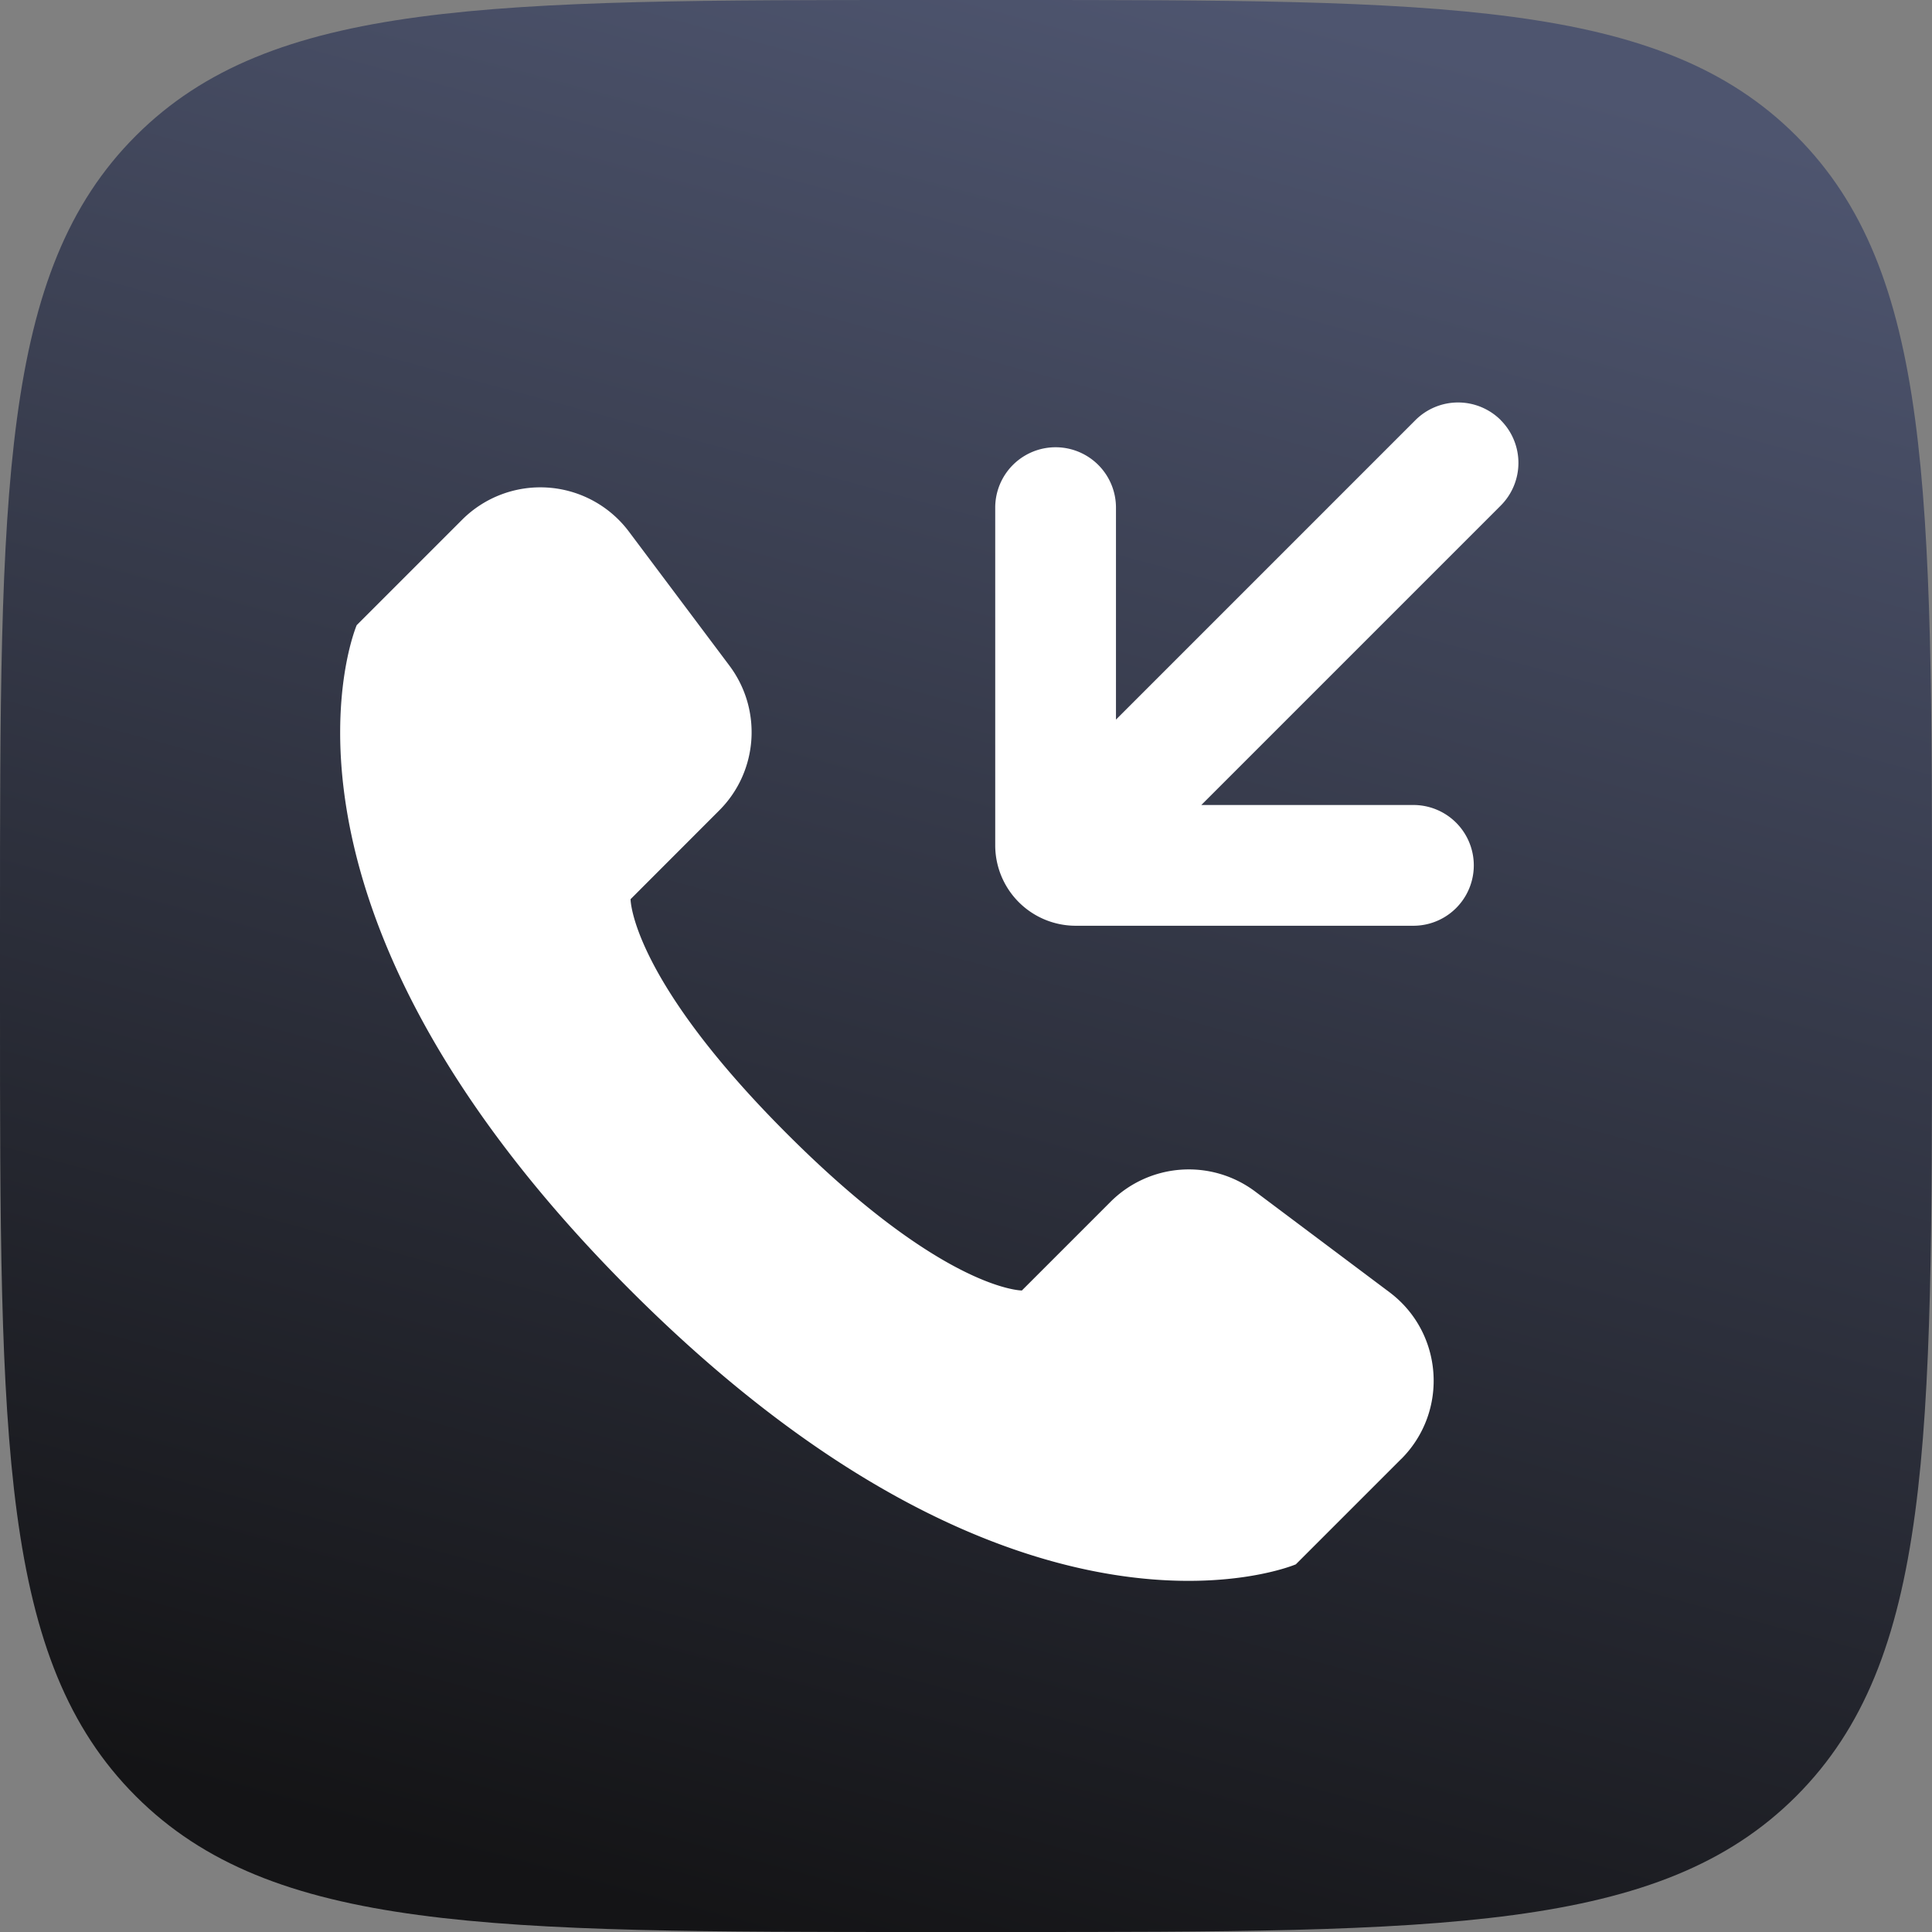 <svg xmlns="http://www.w3.org/2000/svg" fill="none" viewBox="0 0 24 24"><rect x="0" y="0" width="24" height="24" fill="#808080" stroke="none"/><g clip-path="url(#a)"><path fill="#fff" d="M3 5h18v14H3z"/><path fill="url(#b)" fill-rule="evenodd" d="M1.687 1.687C0 3.374 0 6.09 0 11.52v.96c0 5.43 0 8.146 1.687 9.833S6.09 24 11.52 24h.96c5.43 0 8.146 0 9.833-1.687S24 17.91 24 12.48v-.96c0-5.43 0-8.146-1.687-9.833S17.91 0 12.48 0h-.96C6.09 0 3.374 0 1.687 1.687" clip-rule="evenodd"/><path fill="#fff" d="m17.407 18.123-1.31 1.31s-3.403 1.458-8.264-3.403-3.402-8.264-3.402-8.264l1.31-1.31a1.375 1.375 0 0 1 2.071.147l1.25 1.667c.41.548.356 1.314-.127 1.797L7.833 11.17s0 .972 1.945 2.916c1.944 1.945 2.916 1.945 2.916 1.945l1.102-1.102a1.375 1.375 0 0 1 1.797-.127l1.667 1.25c.669.502.738 1.48.147 2.072z"/><path fill="#fff" fill-rule="evenodd" d="M18.643 5.22a.75.75 0 0 1 0 1.06L14.923 10h2.635a.75.75 0 0 1 0 1.5h-4.195a1 1 0 0 1-1-1V6.306a.75.75 0 0 1 1.5 0v2.633l3.72-3.72a.75.75 0 0 1 1.06 0z" clip-rule="evenodd"/></g><defs><linearGradient id="b" x1="9" x2="15.5" y1="24" y2="0" gradientUnits="userSpaceOnUse"><stop stop-color="#141416"/><stop offset="1" stop-color="#4e556f"/></linearGradient><clipPath id="a"><path fill="#fff" d="M0 0h24v24H0z"/></clipPath></defs></svg>